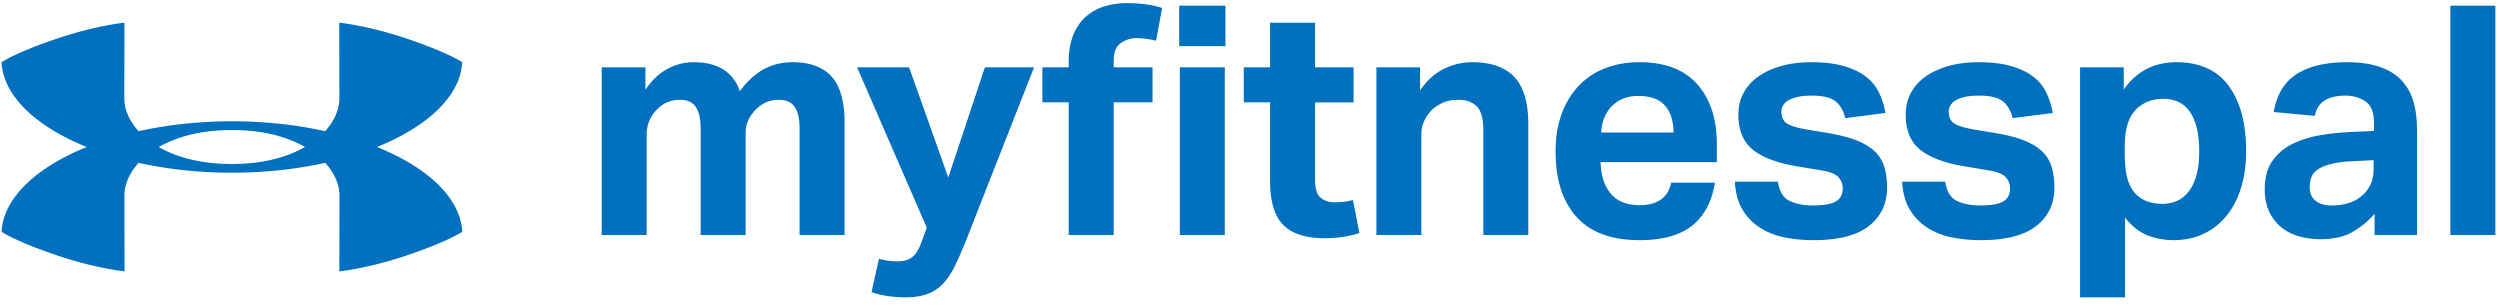 <svg width="229" height="28" viewBox="0 0 229 28" xmlns="http://www.w3.org/2000/svg"><title>MFP Logo</title><g fill="#0070BF" fill-rule="evenodd"><path d="M21.325 15.02l-.085.001H21.151c-2.738 0-4.97-.615-6.606-1.553 1.637-.941 3.87-1.557 6.61-1.557h.176c2.739 0 4.97.615 6.606 1.553-1.637.94-3.87 1.556-6.612 1.556zm13.207-1.555c4.624-1.863 7.641-4.661 7.806-7.764 0 0-1.22-.863-5.16-2.19-3.462-1.166-6.1-1.434-6.1-1.434l.01 6.917c0 1.032-.452 2.088-1.307 3.022-2.615-.58-5.505-.904-8.536-.905h-.002c-3.035.001-5.929.327-8.547.906-.855-.933-1.31-1.99-1.31-3.023l.013-6.917s-2.639.268-6.1 1.434C1.357 4.838.138 5.701.138 5.701c.164 3.104 3.184 5.903 7.81 7.766C3.327 15.329.31 18.127.145 21.23c0 0 1.22.862 5.16 2.19 3.462 1.166 6.1 1.434 6.1 1.434l-.011-6.917c0-1.032.453-2.087 1.307-3.021 2.616.58 5.506.903 8.537.903h.002c3.035 0 5.929-.324 8.547-.905.855.934 1.309 1.99 1.309 3.023l-.012 6.917s2.638-.268 6.1-1.434c3.94-1.328 5.16-2.19 5.16-2.19-.164-3.104-3.185-5.902-7.811-7.765zM72.594 5.699c-.941 0-1.804.207-2.588.619-.786.411-1.53 1.088-2.237 2.029-.293-.863-.794-1.519-1.5-1.97-.706-.452-1.618-.678-2.736-.678a5.02 5.02 0 0 0-2.412.619c-.764.411-1.432 1.048-2 1.91V6.17h-4.002v15.358h4.119V12.29a3.153 3.153 0 0 1 .912-2.236c.333-.334.672-.57 1.015-.706.344-.138.72-.206 1.133-.206.254 0 .5.039.735.118.235.077.436.216.603.411.167.197.298.466.398.809.097.344.146.79.146 1.338v9.71H68.3v-9.415a2.6 2.6 0 0 1 .25-1.119c.167-.353.388-.666.663-.94.332-.334.67-.57 1.014-.706.343-.138.72-.206 1.133-.206.255 0 .5.039.735.118.235.077.437.216.604.411.166.197.299.466.396.809.098.344.147.79.147 1.338v9.71h4.12V11.26c0-1.962-.397-3.378-1.192-4.251-.794-.873-1.986-1.31-3.575-1.31M86.863 16.261L83.273 6.17H78.51l6.383 14.68-.471 1.294c-.235.668-.52 1.134-.852 1.398-.334.265-.776.398-1.325.398a6.507 6.507 0 0 1-1.735-.235l-.678 3.058c.55.178 1.075.3 1.575.368.5.069 1.005.104 1.515.104.823 0 1.515-.108 2.075-.324a3.765 3.765 0 0 0 1.44-.986c.402-.441.76-.99 1.075-1.647.313-.657.647-1.428 1-2.31L94.718 6.17h-4.501L86.863 16.26M108.072 6.17h4.12v15.358h-4.12V6.17zM108.014.522h4.237v3.706h-4.237V.522zM103.248.287c-.765 0-1.47.103-2.119.308a4.56 4.56 0 0 0-1.69.957c-.482.43-.859.99-1.133 1.677-.276.686-.413 1.5-.413 2.441v.5h-2.411v3.206h2.411v12.152h4.12V9.376h3.56V6.17h-3.56v-.588c0-.785.215-1.328.647-1.633.43-.304.912-.456 1.44-.456.57 0 1.168.078 1.796.236l.558-3.001a8.688 8.688 0 0 0-1.662-.353 13.994 13.994 0 0 0-1.544-.088M123.092 18.482a8.17 8.17 0 0 1-.84.045c-.528 0-.96-.143-1.293-.426-.334-.285-.501-.829-.501-1.634v-7.09h3.531V6.17h-3.531V2.08h-4.119V6.17h-2.411v3.206h2.411v7.18c0 1.902.408 3.255 1.222 4.06.814.804 2.063 1.205 3.752 1.205.489 0 1.004-.034 1.544-.103a9.681 9.681 0 0 0 1.663-.368l-.59-3.03a4.847 4.847 0 0 1-.838.162M134.845 5.699c-.902 0-1.77.207-2.604.619-.834.411-1.554 1.068-2.163 1.97V6.17h-4v15.358h4.119V12.29c0-.451.093-.868.28-1.251.185-.382.415-.71.69-.985.333-.295.693-.52 1.074-.678.382-.156.838-.234 1.368-.234.686 0 1.236.195 1.648.587.412.393.617 1.13.617 2.208v9.59h4.119v-10.15c0-1.96-.42-3.398-1.264-4.309-.844-.912-2.14-1.37-3.884-1.37M146.67 12.142a4.01 4.01 0 0 1 .267-1.309c.155-.401.375-.755.661-1.06a3.075 3.075 0 0 1 1.043-.72c.414-.176.894-.264 1.443-.264 1.098 0 1.907.294 2.428.882.518.589.778 1.413.778 2.47h-6.62zm3.503-6.443c-1.138 0-2.178.182-3.12.545a6.604 6.604 0 0 0-2.426 1.603c-.677.707-1.202 1.564-1.574 2.574-.373 1.01-.56 2.163-.56 3.457 0 2.59.644 4.589 1.928 6.002 1.285 1.412 3.2 2.118 5.752 2.118 2.116 0 3.73-.447 4.839-1.339 1.106-.892 1.798-2.2 2.074-3.928h-4.002c-.294 1.374-1.254 2.06-2.882 2.06-1.177 0-2.06-.348-2.649-1.044-.587-.696-.902-1.662-.941-2.898h10.65v-1.647c0-2.296-.593-4.119-1.78-5.472-1.187-1.354-2.958-2.031-5.31-2.031zM171.722 13.863c-.421-.401-.984-.74-1.69-1.015-.707-.274-1.6-.5-2.68-.677l-1.94-.323c-.882-.156-1.477-.348-1.781-.574-.304-.225-.456-.582-.456-1.074 0-.157.045-.324.134-.5.088-.177.235-.333.44-.47.206-.137.49-.25.854-.339.363-.088.819-.132 1.367-.132.98 0 1.692.167 2.133.5.442.335.751.854.928 1.56l3.677-.47a7.462 7.462 0 0 0-.573-1.825 4.037 4.037 0 0 0-1.177-1.47c-.52-.414-1.192-.741-2.017-.987-.822-.245-1.842-.368-3.058-.368-.982 0-1.88.113-2.693.34-.814.225-1.514.543-2.102.954a4.417 4.417 0 0 0-1.368 1.5c-.324.59-.485 1.257-.485 2.002 0 1.451.455 2.535 1.367 3.25.912.717 2.299 1.222 4.164 1.515l2.116.354c.745.117 1.252.323 1.517.618.264.293.396.638.396 1.03 0 .55-.211.946-.632 1.192-.423.245-1.123.366-2.104.366-.823 0-1.529-.137-2.118-.41-.588-.275-.95-.864-1.088-1.767h-3.943c.06 1.04.298 1.903.722 2.59.42.687.959 1.235 1.618 1.646.655.413 1.4.703 2.235.869.834.166 1.71.25 2.633.25 2.295 0 3.992-.437 5.09-1.31 1.098-.872 1.646-2.033 1.646-3.486 0-.724-.083-1.362-.25-1.911a3.232 3.232 0 0 0-.882-1.428M187.049 13.863c-.42-.401-.984-.74-1.69-1.015-.707-.274-1.6-.5-2.679-.677l-1.94-.323c-.883-.156-1.478-.348-1.782-.574-.304-.225-.456-.582-.456-1.074 0-.157.044-.324.134-.5.089-.177.235-.333.441-.47.206-.137.489-.25.852-.339.364-.088.82-.132 1.369-.132.98 0 1.692.167 2.133.5.441.335.75.854.926 1.56l3.678-.47a7.502 7.502 0 0 0-.572-1.825 4.05 4.05 0 0 0-1.178-1.47c-.52-.414-1.191-.741-2.017-.987-.823-.245-1.842-.368-3.058-.368-.982 0-1.88.113-2.693.34-.813.225-1.515.543-2.102.954a4.414 4.414 0 0 0-1.368 1.5c-.324.59-.485 1.257-.485 2.002 0 1.451.455 2.535 1.367 3.25.912.717 2.299 1.222 4.163 1.515l2.118.354c.745.117 1.25.323 1.515.618.266.293.397.638.397 1.03 0 .55-.21.946-.632 1.192-.422.245-1.123.366-2.104.366-.823 0-1.529-.137-2.118-.41-.588-.275-.951-.864-1.089-1.767h-3.942c.06 1.04.299 1.903.721 2.59.42.687.96 1.235 1.618 1.646a6.564 6.564 0 0 0 2.235.869c.834.166 1.711.25 2.635.25 2.294 0 3.99-.437 5.09-1.31 1.096-.872 1.646-2.033 1.646-3.486 0-.724-.084-1.362-.25-1.911a3.243 3.243 0 0 0-.883-1.428M201.184 16.085c-.176.607-.415 1.104-.719 1.485a2.772 2.772 0 0 1-1.075.84 3.269 3.269 0 0 1-1.294.264c-.412 0-.819-.054-1.221-.162-.403-.108-.8-.338-1.192-.691-.373-.373-.642-.86-.809-1.457-.167-.598-.25-1.397-.25-2.397v-.471c0-.884.093-1.608.28-2.177a3.32 3.32 0 0 1 .868-1.412c.352-.295.715-.51 1.088-.647.373-.137.813-.207 1.325-.207.45 0 .876.084 1.279.25.402.167.75.442 1.044.824.294.383.525.878.69 1.486.168.608.251 1.363.251 2.265 0 .863-.087 1.599-.265 2.207zM199.36 5.699c-2.04 0-3.648.834-4.824 2.501V6.17h-4v21.065h4.118v-7.296c.665.823 1.377 1.372 2.134 1.646a6.61 6.61 0 0 0 2.28.413c1.037 0 1.97-.196 2.795-.588a5.964 5.964 0 0 0 2.101-1.663c.579-.715 1.02-1.573 1.326-2.574.304-1 .455-2.108.455-3.324 0-2.53-.53-4.521-1.587-5.972-1.061-1.451-2.659-2.178-4.798-2.178zM217.425 15.466c0 .628-.119 1.153-.354 1.575-.235.422-.54.77-.912 1.044-.667.491-1.529.735-2.59.735-.626 0-1.117-.146-1.469-.44-.354-.295-.53-.697-.53-1.207a2.7 2.7 0 0 1 .146-.912c.098-.275.29-.515.575-.72.283-.207.69-.378 1.221-.516.529-.136 1.225-.225 2.087-.264l1.826-.09v.795zm2.543-8.119c-.499-.53-1.16-.936-1.985-1.221-.823-.284-1.824-.427-3-.427-1.924 0-3.452.359-4.59 1.074-1.138.717-1.845 1.88-2.12 3.487l3.767.353c.236-1.237 1.167-1.854 2.795-1.854.707 0 1.318.176 1.84.529.518.353.777 1.001.777 1.942v.766l-1.97.088c-.98.04-1.946.137-2.897.293a9.357 9.357 0 0 0-2.575.794 4.813 4.813 0 0 0-1.853 1.56c-.47.668-.706 1.53-.706 2.589 0 .804.137 1.495.412 2.074a4.031 4.031 0 0 0 1.102 1.427 4.548 4.548 0 0 0 1.618.824c.62.176 1.27.264 1.958.264 1.195 0 2.173-.215 2.926-.646a8.09 8.09 0 0 0 2.045-1.677v1.942h3.884v-9.71c0-.941-.114-1.789-.338-2.544a4.736 4.736 0 0 0-1.09-1.927zM224.455.522h4.119v21.006h-4.119V.522z"/></g></svg>